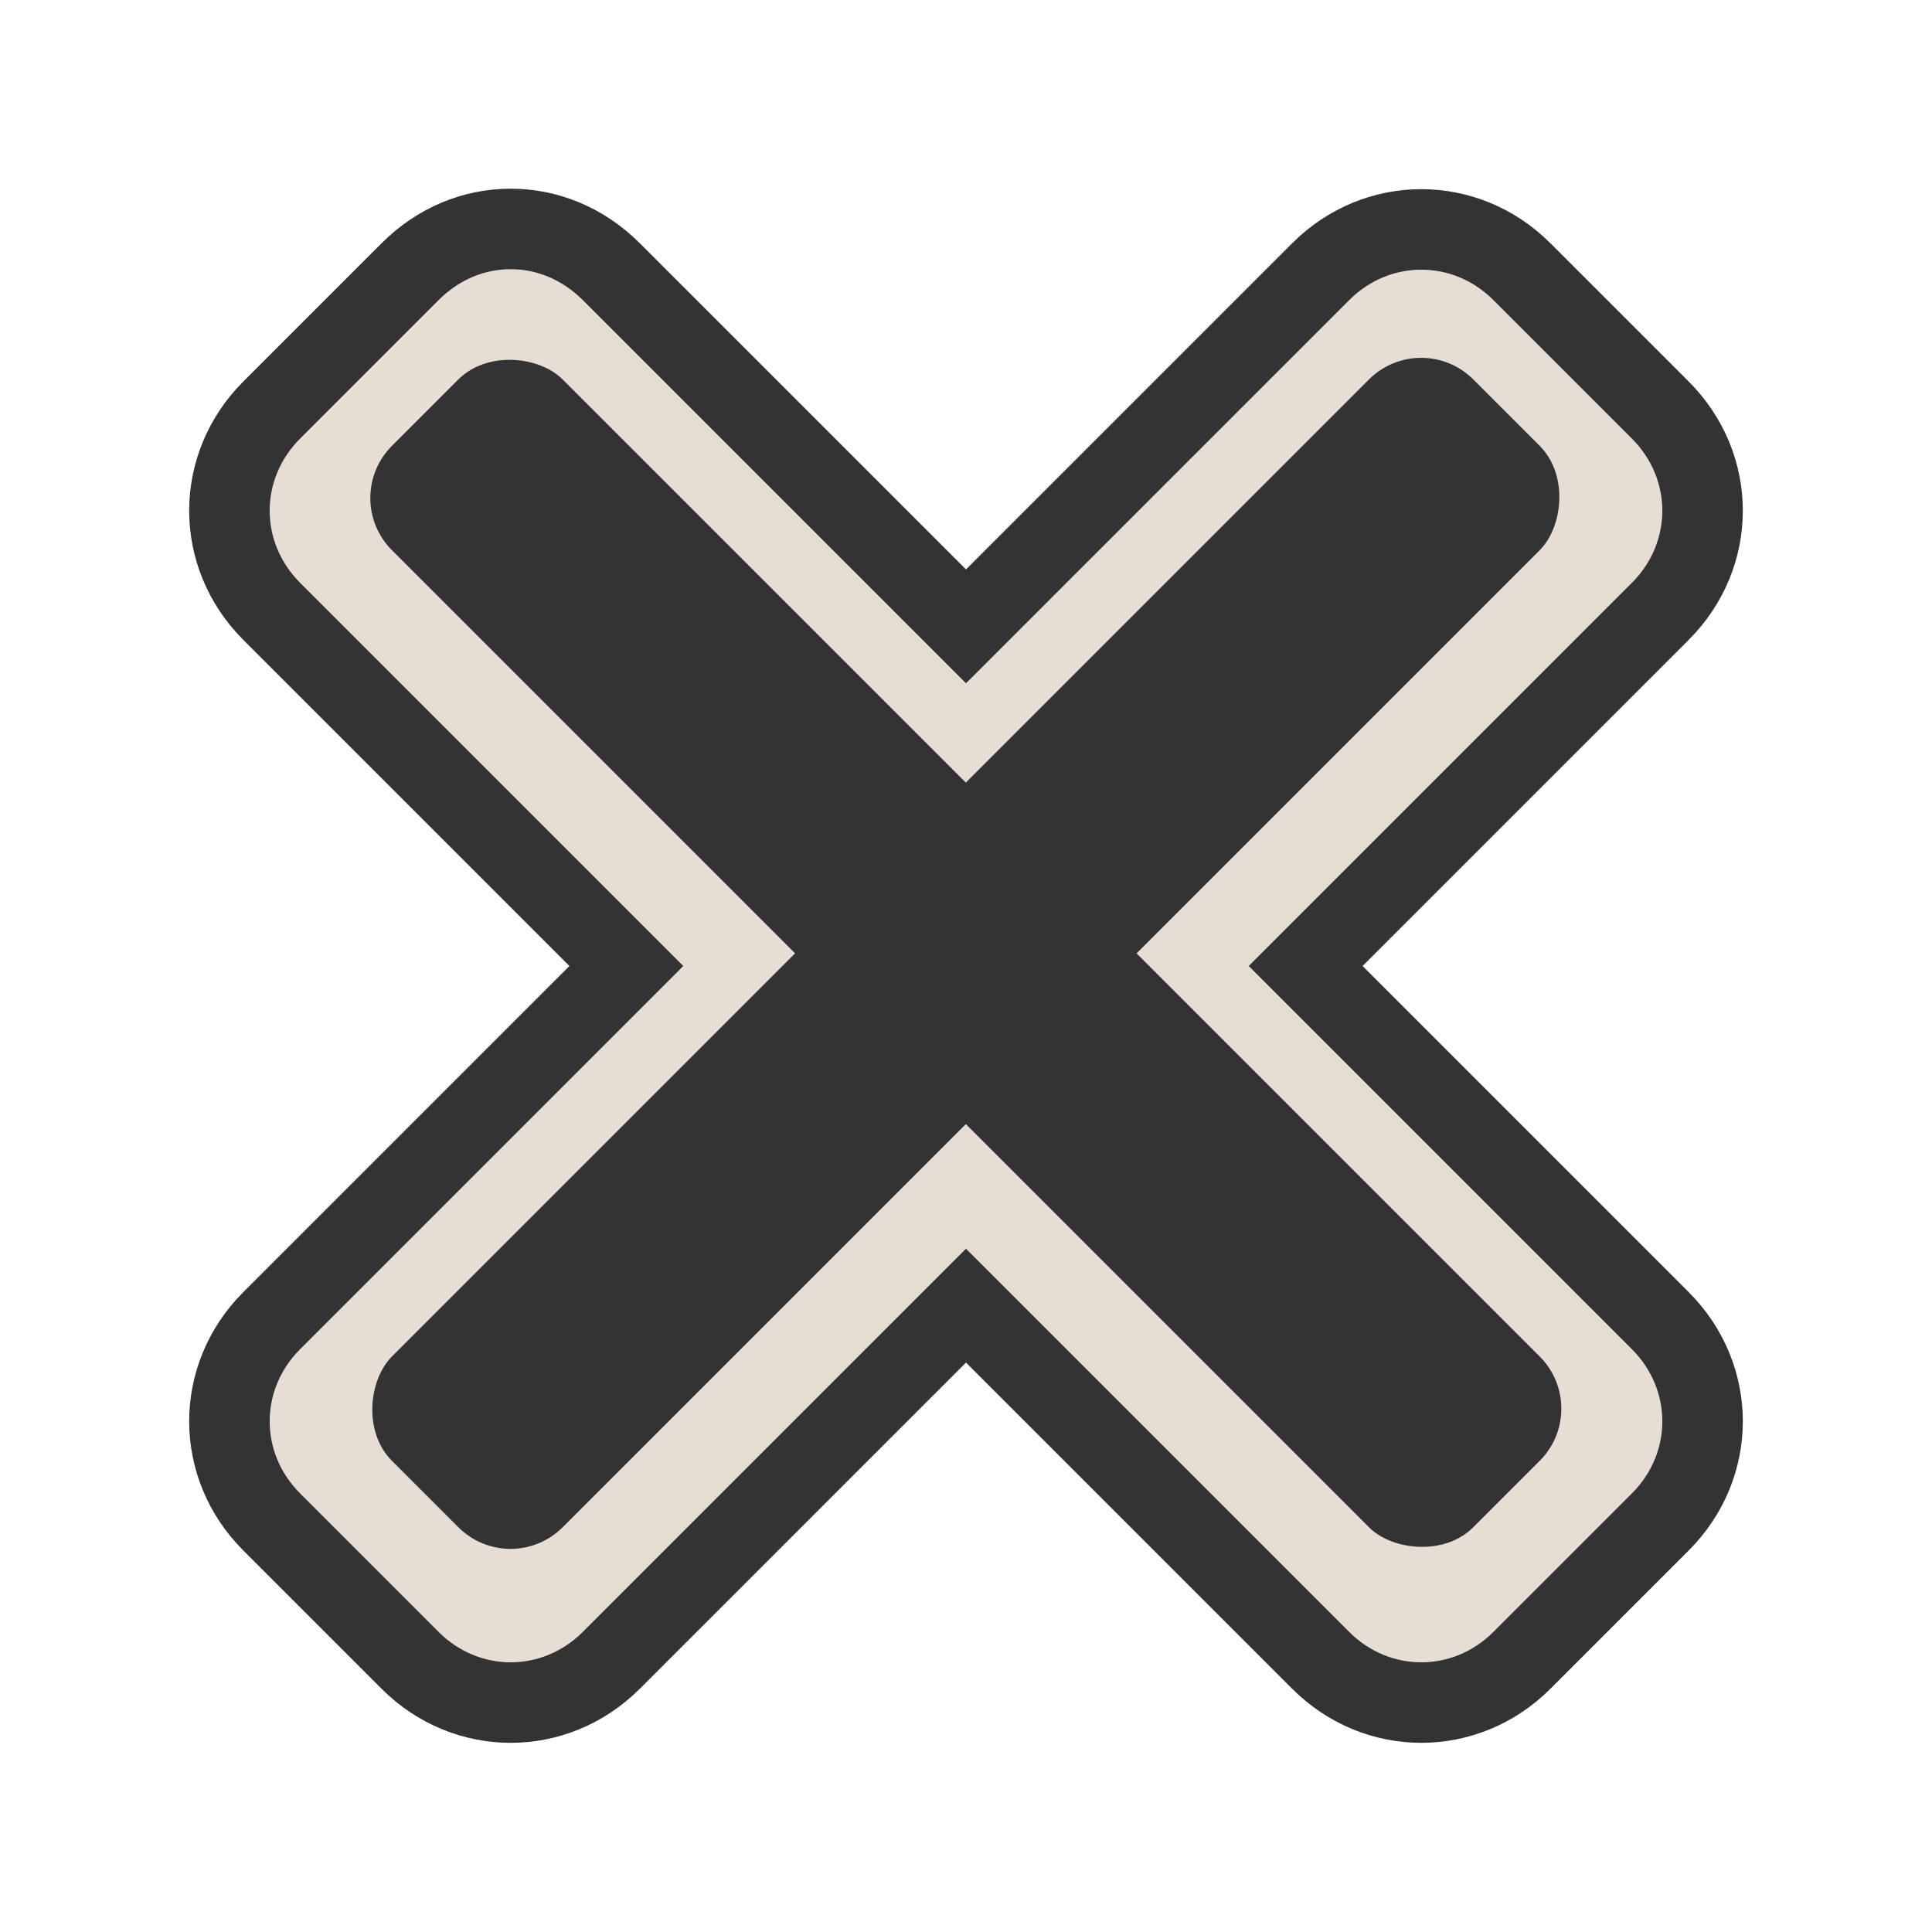 <?xml version="1.0" encoding="UTF-8" standalone="no"?>
<!-- Created with Inkscape (http://www.inkscape.org/) -->

<svg
   xmlns:dc="http://purl.org/dc/elements/1.1/"
   xmlns:cc="http://creativecommons.org/ns#"
   xmlns:rdf="http://www.w3.org/1999/02/22-rdf-syntax-ns#"
   xmlns:svg="http://www.w3.org/2000/svg"
   xmlns="http://www.w3.org/2000/svg"
   xmlns:sodipodi="http://sodipodi.sourceforge.net/DTD/sodipodi-0.dtd"
   xmlns:inkscape="http://www.inkscape.org/namespaces/inkscape"
   width="24"
   height="24"
   id="svg3920"
   version="1.1"
   inkscape:version="0.48.4 r9939"
   sodipodi:docname="New document 5">
  <defs
     id="defs3922" />
  <sodipodi:namedview
     id="base"
     pagecolor="#ffffff"
     bordercolor="#666666"
     borderopacity="1.0"
     inkscape:pageopacity="0.0"
     inkscape:pageshadow="2"
     inkscape:zoom="11.2"
     inkscape:cx="4.1773985"
     inkscape:cy="15.060459"
     inkscape:document-units="px"
     inkscape:current-layer="layer1"
     showgrid="false"
     inkscape:window-width="959"
     inkscape:window-height="576"
     inkscape:window-x="65"
     inkscape:window-y="24"
     inkscape:window-maximized="1" />
  <g
     inkscape:label="Layer 1"
     inkscape:groupmode="layer"
     id="layer1"
     transform="translate(0,-1028.362)">
    <path
       style="fill:#e6ddd5;fill-opacity:1;stroke:#333333;stroke-width:1;stroke-opacity:1"
       d="M 6.344 2.844 C 5.887 2.844 5.444 3.025 5.094 3.375 L 3.375 5.094 C 2.675 5.794 2.675 6.894 3.375 7.594 L 7.781 12 L 3.375 16.406 C 2.675 17.106 2.675 18.206 3.375 18.906 L 5.094 20.625 C 5.794 21.325 6.894 21.325 7.594 20.625 L 12 16.219 L 16.406 20.625 C 17.106 21.325 18.206 21.325 18.906 20.625 L 20.625 18.906 C 21.325 18.206 21.325 17.106 20.625 16.406 L 16.219 12 L 20.625 7.594 C 21.325 6.894 21.325 5.794 20.625 5.094 L 18.906 3.375 C 18.206 2.675 17.106 2.675 16.406 3.375 L 12 7.781 L 7.594 3.375 C 7.244 3.025 6.8 2.844 6.344 2.844 z "
       transform="translate(0,1028.362)"
       id="rect3928" />
    <rect
       style="fill:#333333;fill-opacity:1;stroke:none"
       id="rect4479"
       width="3"
       height="19"
       x="-728.662"
       y="734.632"
       ry="0.916"
       transform="matrix(0.707,-0.707,0.707,0.707,0,0)" />
    <rect
       ry="0.916"
       y="717.662"
       x="742.632"
       height="19"
       width="3"
       id="rect4487"
       style="fill:#333333;fill-opacity:1;stroke:none"
       transform="matrix(0.707,0.707,-0.707,0.707,0,0)" />
  </g>
</svg>
